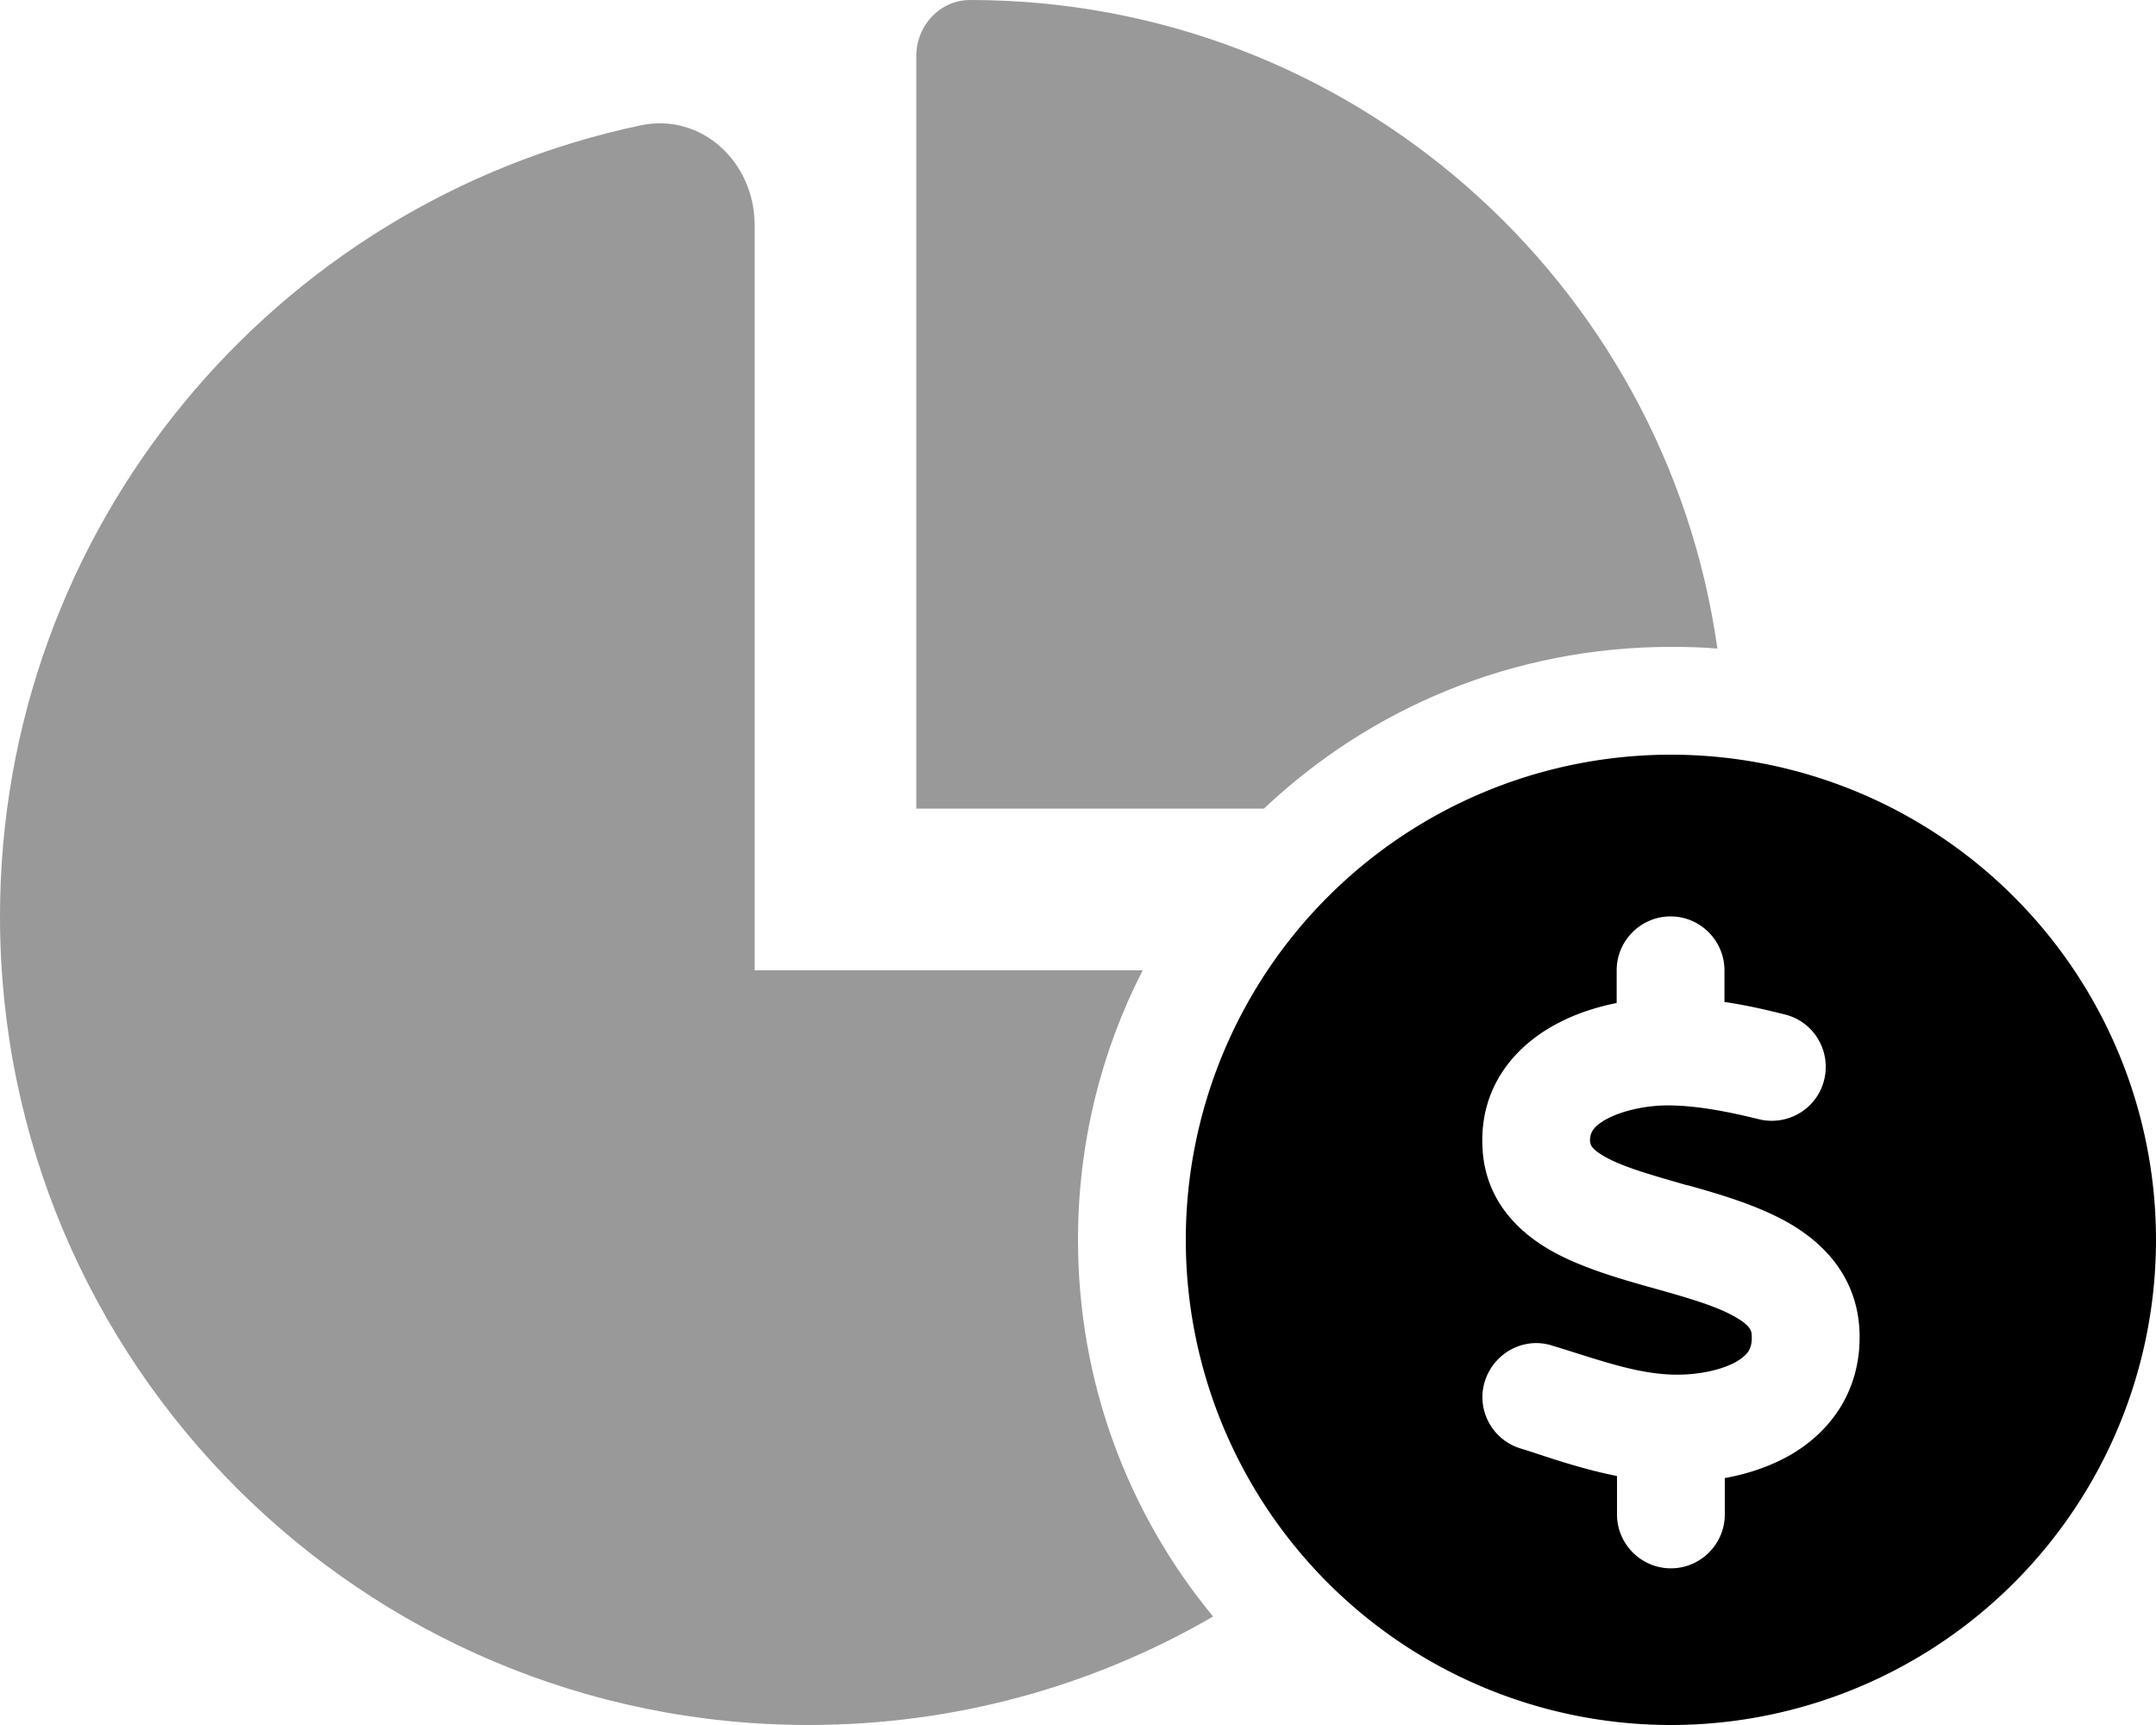 <svg xmlns="http://www.w3.org/2000/svg" viewBox="0 0 640 512"><!--! Font Awesome Pro 6.5.2 by @fontawesome - https://fontawesome.com License - https://fontawesome.com/license (Commercial License) Copyright 2024 Fonticons, Inc. --><path class="fa-secondary" style="fill:inherit;opacity:.4;" d="M509.8 192.5c-4.6-.4-9.2-.5-13.8-.5c-46.8 0-89.3 18.2-120.8 48H272V16.6c0-9 7-16.6 16-16.6C401 0 494.5 83.7 509.8 192.5zM339.2 288c-12.3 24-19.2 51.2-19.2 80c0 42.5 15 81.4 40.1 111.8C324.8 500.3 283.8 512 240 512C107.5 512 0 404.6 0 272C0 156.5 81.5 60.1 190.2 37.2c18.1-3.8 33.8 11 33.8 29.5V288H339.2z"/><path class="fa-primary" style="fill:inherit;opacity:1;" d="M496 512a144 144 0 1 0 0-288 144 144 0 1 0 0 288zM472.1 339l0 .1c0 .4 0 1.9 4.8 4.5c5.6 3 13.5 5.2 23.9 8.2l.2 0c9.3 2.6 21.1 6 30.5 11.5c10.2 6 20 16.1 20.5 32.3c.5 18.2-9.7 30.4-21.7 36.9c-5.8 3.1-12.1 5.1-18.3 6.2v10.8c0 8.8-7.2 16-16 16s-16-7.2-16-16V438.1c-8.6-1.7-16.7-4.3-23.7-6.6l0 0c-1.7-.6-3.4-1.1-5-1.6c-8.4-2.6-13.2-11.6-10.5-20s11.6-13.2 20-10.5c2 .6 3.9 1.2 5.8 1.8c11.4 3.6 20.4 6.5 29.9 6.8c6.7 .2 13.8-1.1 18.5-3.6c2.2-1.2 3.4-2.4 4-3.3c.5-.8 1.1-2.1 1-4.5c0-1.4-.2-3-4.7-5.6c-5.3-3.1-12.9-5.4-23.2-8.3l-1.8-.5c-8.9-2.5-19.8-5.6-28.6-10.3c-9.9-5.3-20.6-14.7-21.6-30.7c-1.2-18.8 10-30.9 21.8-37.2c5.7-3.1 12-5.1 18-6.3V288c0-8.8 7.2-16 16-16s16 7.2 16 16v9.4c6.3 .9 12.3 2.3 17.9 3.7c8.6 2.1 13.8 10.8 11.7 19.4s-10.8 13.8-19.4 11.7c-9.3-2.3-18.2-4-26.4-4.1c-6.2-.1-13.6 1.3-18.7 4c-2.4 1.3-3.6 2.5-4.2 3.4c-.4 .7-.9 1.6-.8 3.6z"/></svg>